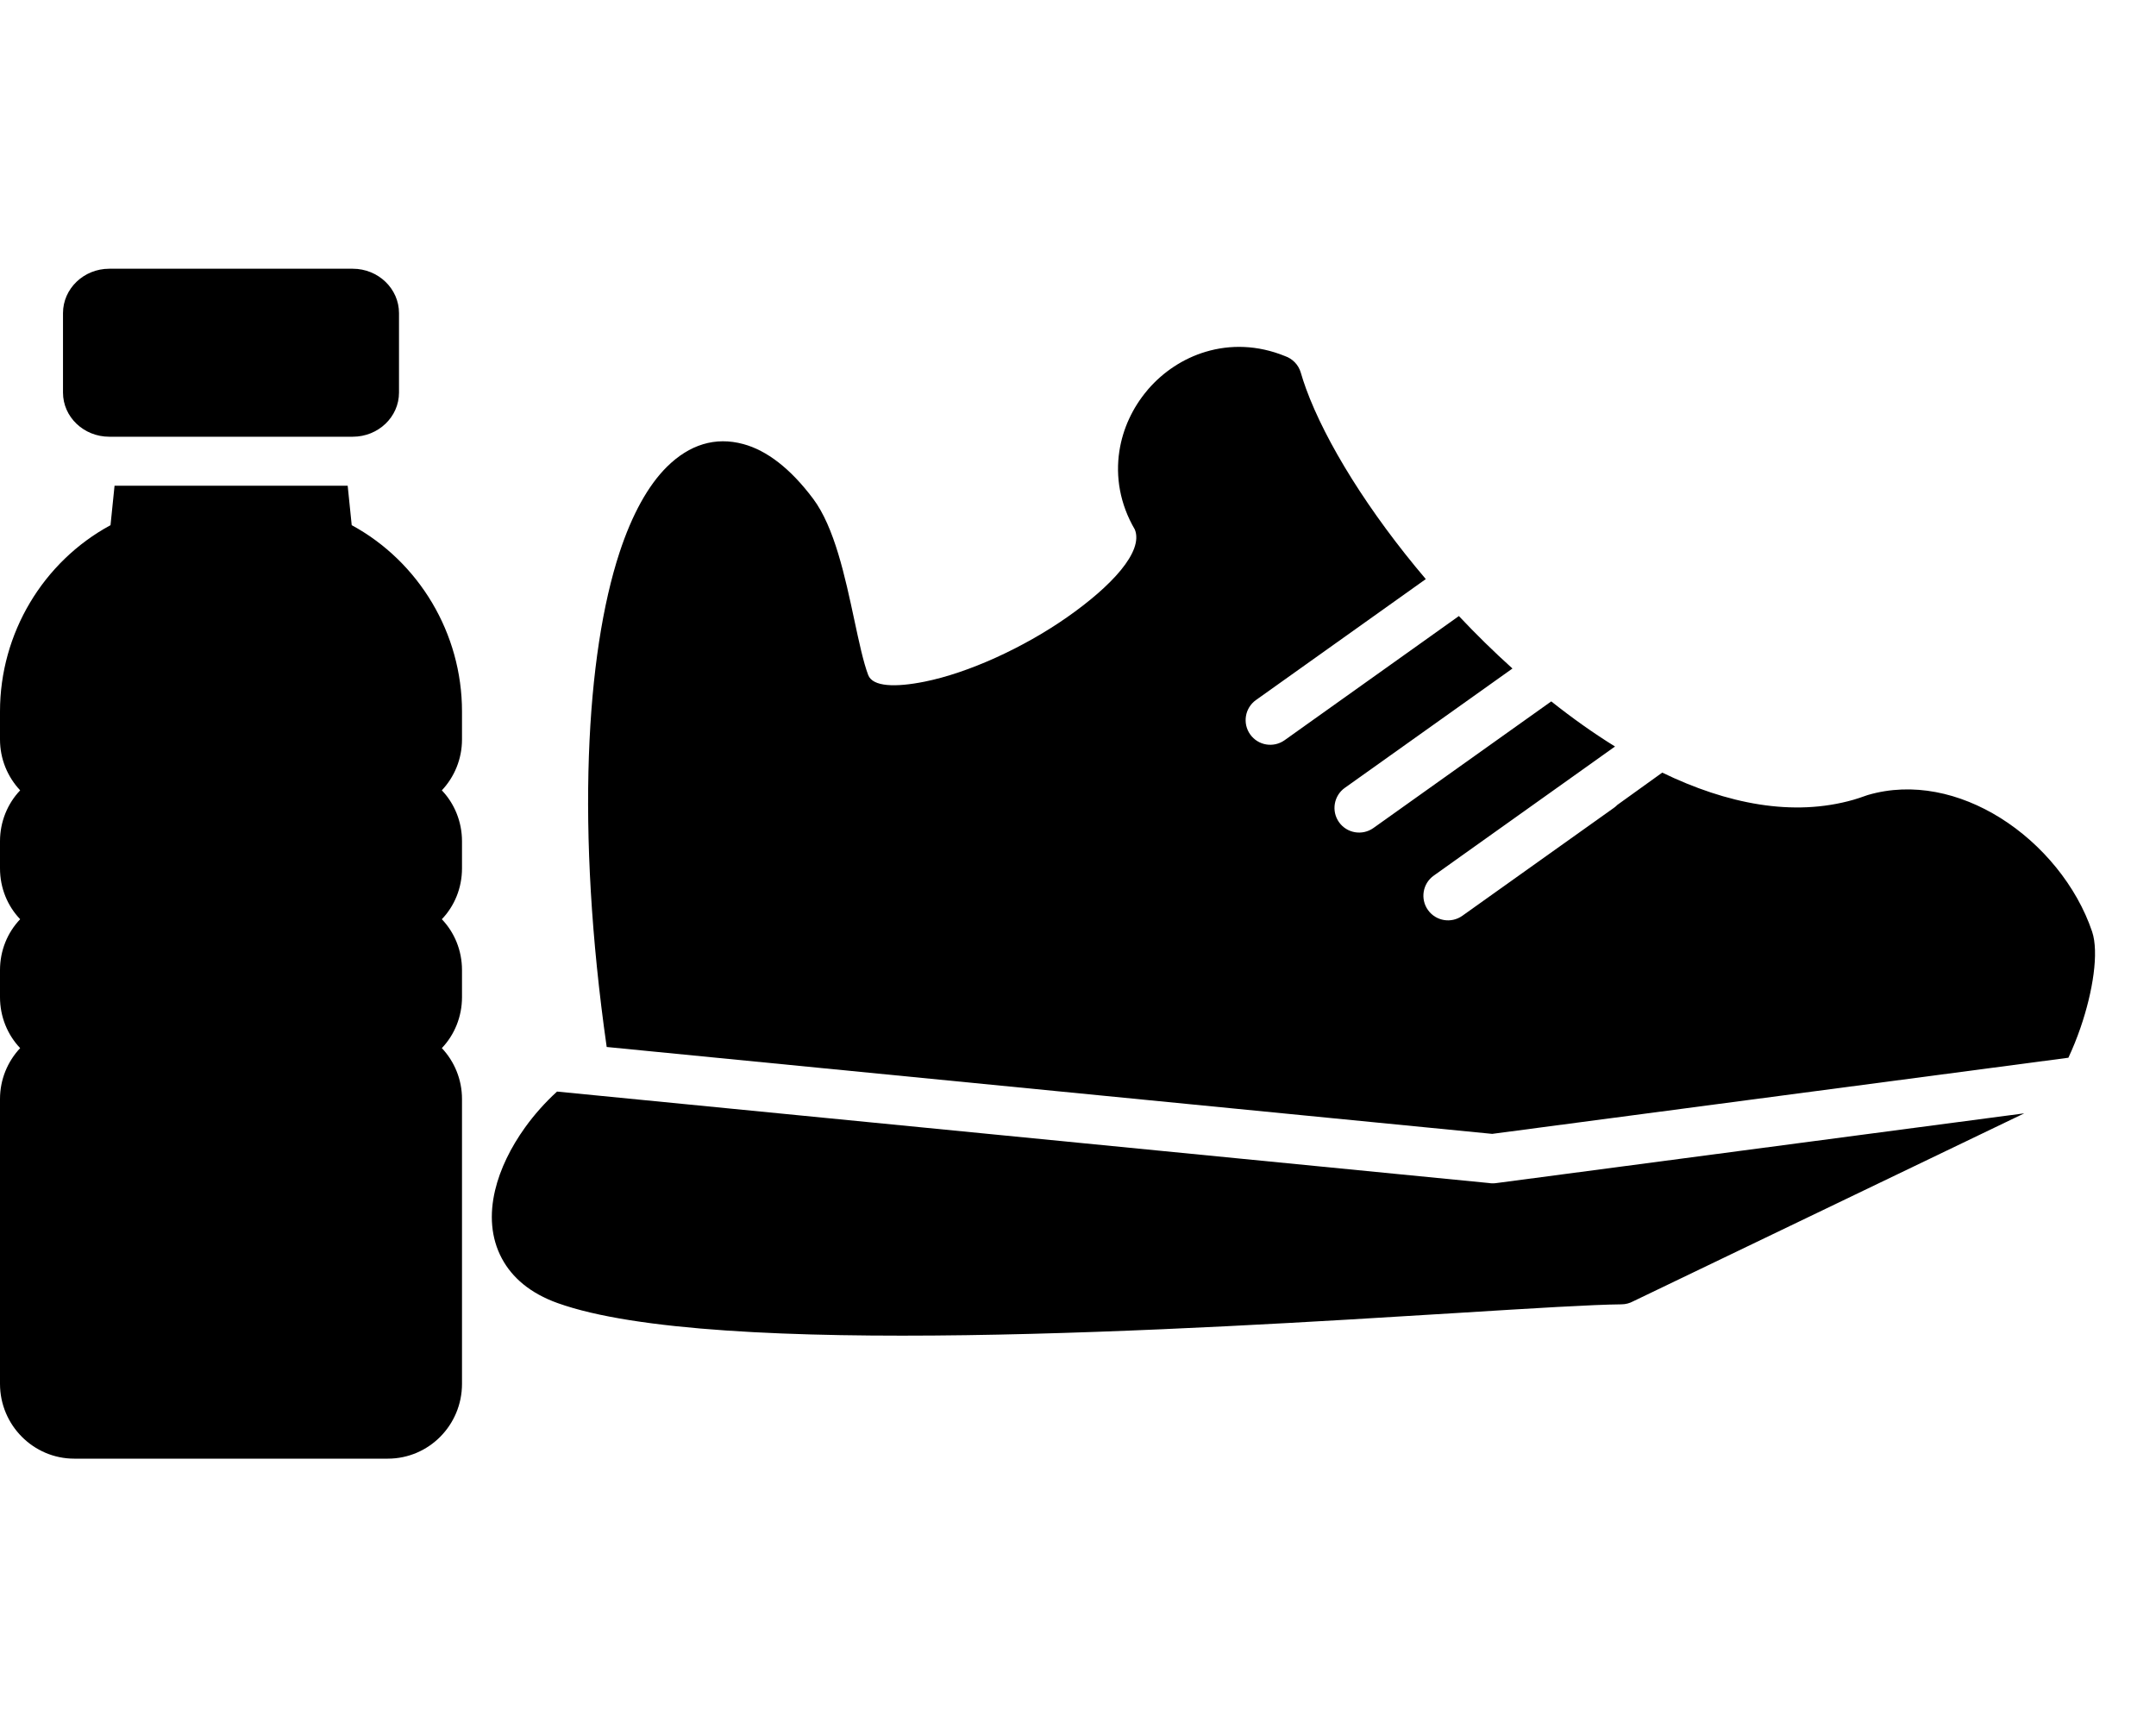 <svg width="308" height="247" viewBox="0 0 308 247" fill="none" xmlns="http://www.w3.org/2000/svg">
<path fill-rule="evenodd" clip-rule="evenodd" d="M240.252 165.524L213.721 169.028C213.359 169.075 213.005 169.071 212.665 169.011L114.182 159.346L91.057 157.076L79.576 155.949C77.89 157.488 76.33 159.235 74.998 161.091C72.986 163.896 71.444 167.003 70.723 170.068C69.921 173.469 70.113 176.841 71.695 179.794C73.156 182.518 75.722 184.757 79.67 186.17C101.952 194.15 170.006 189.942 208.21 187.578C219.054 186.904 227.453 186.385 231.655 186.345C232.247 186.339 232.802 186.186 233.29 185.924L289.179 159.059L266.785 162.017L240.252 165.524ZM237.463 110.381L231.06 114.984C230.911 115.139 230.747 115.279 230.566 115.408L219.761 123.103L208.903 130.837C207.319 131.962 205.117 131.592 203.992 130.007C202.869 128.422 203.238 126.22 204.823 125.097L209.173 121.995L224.546 111.048L230.716 106.65C227.617 104.731 224.571 102.559 221.609 100.206L215.649 104.448L196.201 118.296C194.616 119.421 192.414 119.05 191.29 117.466C190.166 115.882 190.536 113.679 192.121 112.555L194.566 110.815L210.194 99.689L216.066 95.508C213.402 93.11 210.842 90.593 208.412 88.013L202.632 92.133L186.434 103.67L183.508 105.755C181.923 106.878 179.721 106.508 178.598 104.924C177.473 103.339 177.843 101.137 179.426 100.01L197.943 86.823L203.685 82.733C195.541 73.143 189.378 63.2 186.577 55.527C186.286 54.733 186.036 53.958 185.823 53.226C185.488 52.085 184.625 51.237 183.58 50.877C179.648 49.273 175.726 49.211 172.232 50.26C169.028 51.219 166.186 53.117 164.033 55.598L163.881 55.785C161.82 58.226 160.398 61.232 159.907 64.466C159.357 68.087 159.967 71.976 162.122 75.654C163.383 78.821 158.765 83.76 152.427 88.192C149.313 90.37 145.781 92.361 142.232 93.967C138.721 95.555 135.206 96.76 132.09 97.385C127.894 98.227 124.671 98.119 124.031 96.442C123.341 94.632 122.721 91.726 122.047 88.577C120.724 82.392 119.21 75.319 116.156 71.247C112.896 66.898 109.518 64.345 106.188 63.443C102.177 62.353 98.479 63.517 95.264 66.701C92.594 69.348 90.291 73.497 88.504 78.935C83.736 93.451 82.212 118.37 86.67 149.578L93.891 150.287L117.384 152.593L213.171 161.992L249.937 157.132L286.701 152.276L295.484 151.114C296.127 149.741 296.714 148.282 297.219 146.814C298.983 141.69 299.873 136.062 298.872 133.094C296.681 126.597 291.74 120.577 285.743 116.84C280.015 113.266 273.255 111.701 266.834 113.58L266.625 113.65C265.917 113.907 265.297 114.11 264.798 114.255C256.146 116.736 246.715 114.859 237.463 110.381Z" fill="black"/>
<path d="M15.607 62.393H50.394C54.041 62.393 57 59.57 57 56.09V44.73C57 41.25 54.041 38.393 50.394 38.393H15.607C11.959 38.393 9 41.25 9 44.73V56.09C9 59.57 11.959 62.393 15.607 62.393Z" fill="black"/>
<path d="M10.605 208.393H55.395C61.257 208.393 66 203.611 66 197.701V157.015C66 154.214 64.916 151.652 63.12 149.739C64.916 147.861 66 145.264 66 142.463V138.603C66 135.768 64.916 133.206 63.12 131.326C64.916 129.448 66 126.886 66 124.05V120.19C66 117.389 64.916 114.793 63.12 112.914C64.916 111.001 66 108.439 66 105.638V101.641C66 90.505 59.868 80.257 50.245 75.03L49.669 69.393H16.364L15.789 75.03C6.132 80.257 0 90.505 0 101.641V105.638C0 108.439 1.084 111.001 2.88 112.914C1.084 114.793 0 117.389 0 120.19V124.05C0 126.886 1.084 129.448 2.88 131.326C1.084 133.206 0 135.768 0 138.603V142.463C0 145.264 1.084 147.861 2.88 149.739C1.084 151.652 0 154.214 0 157.015V197.701C0 203.611 4.777 208.393 10.605 208.393Z" fill="black"/>
</svg>
